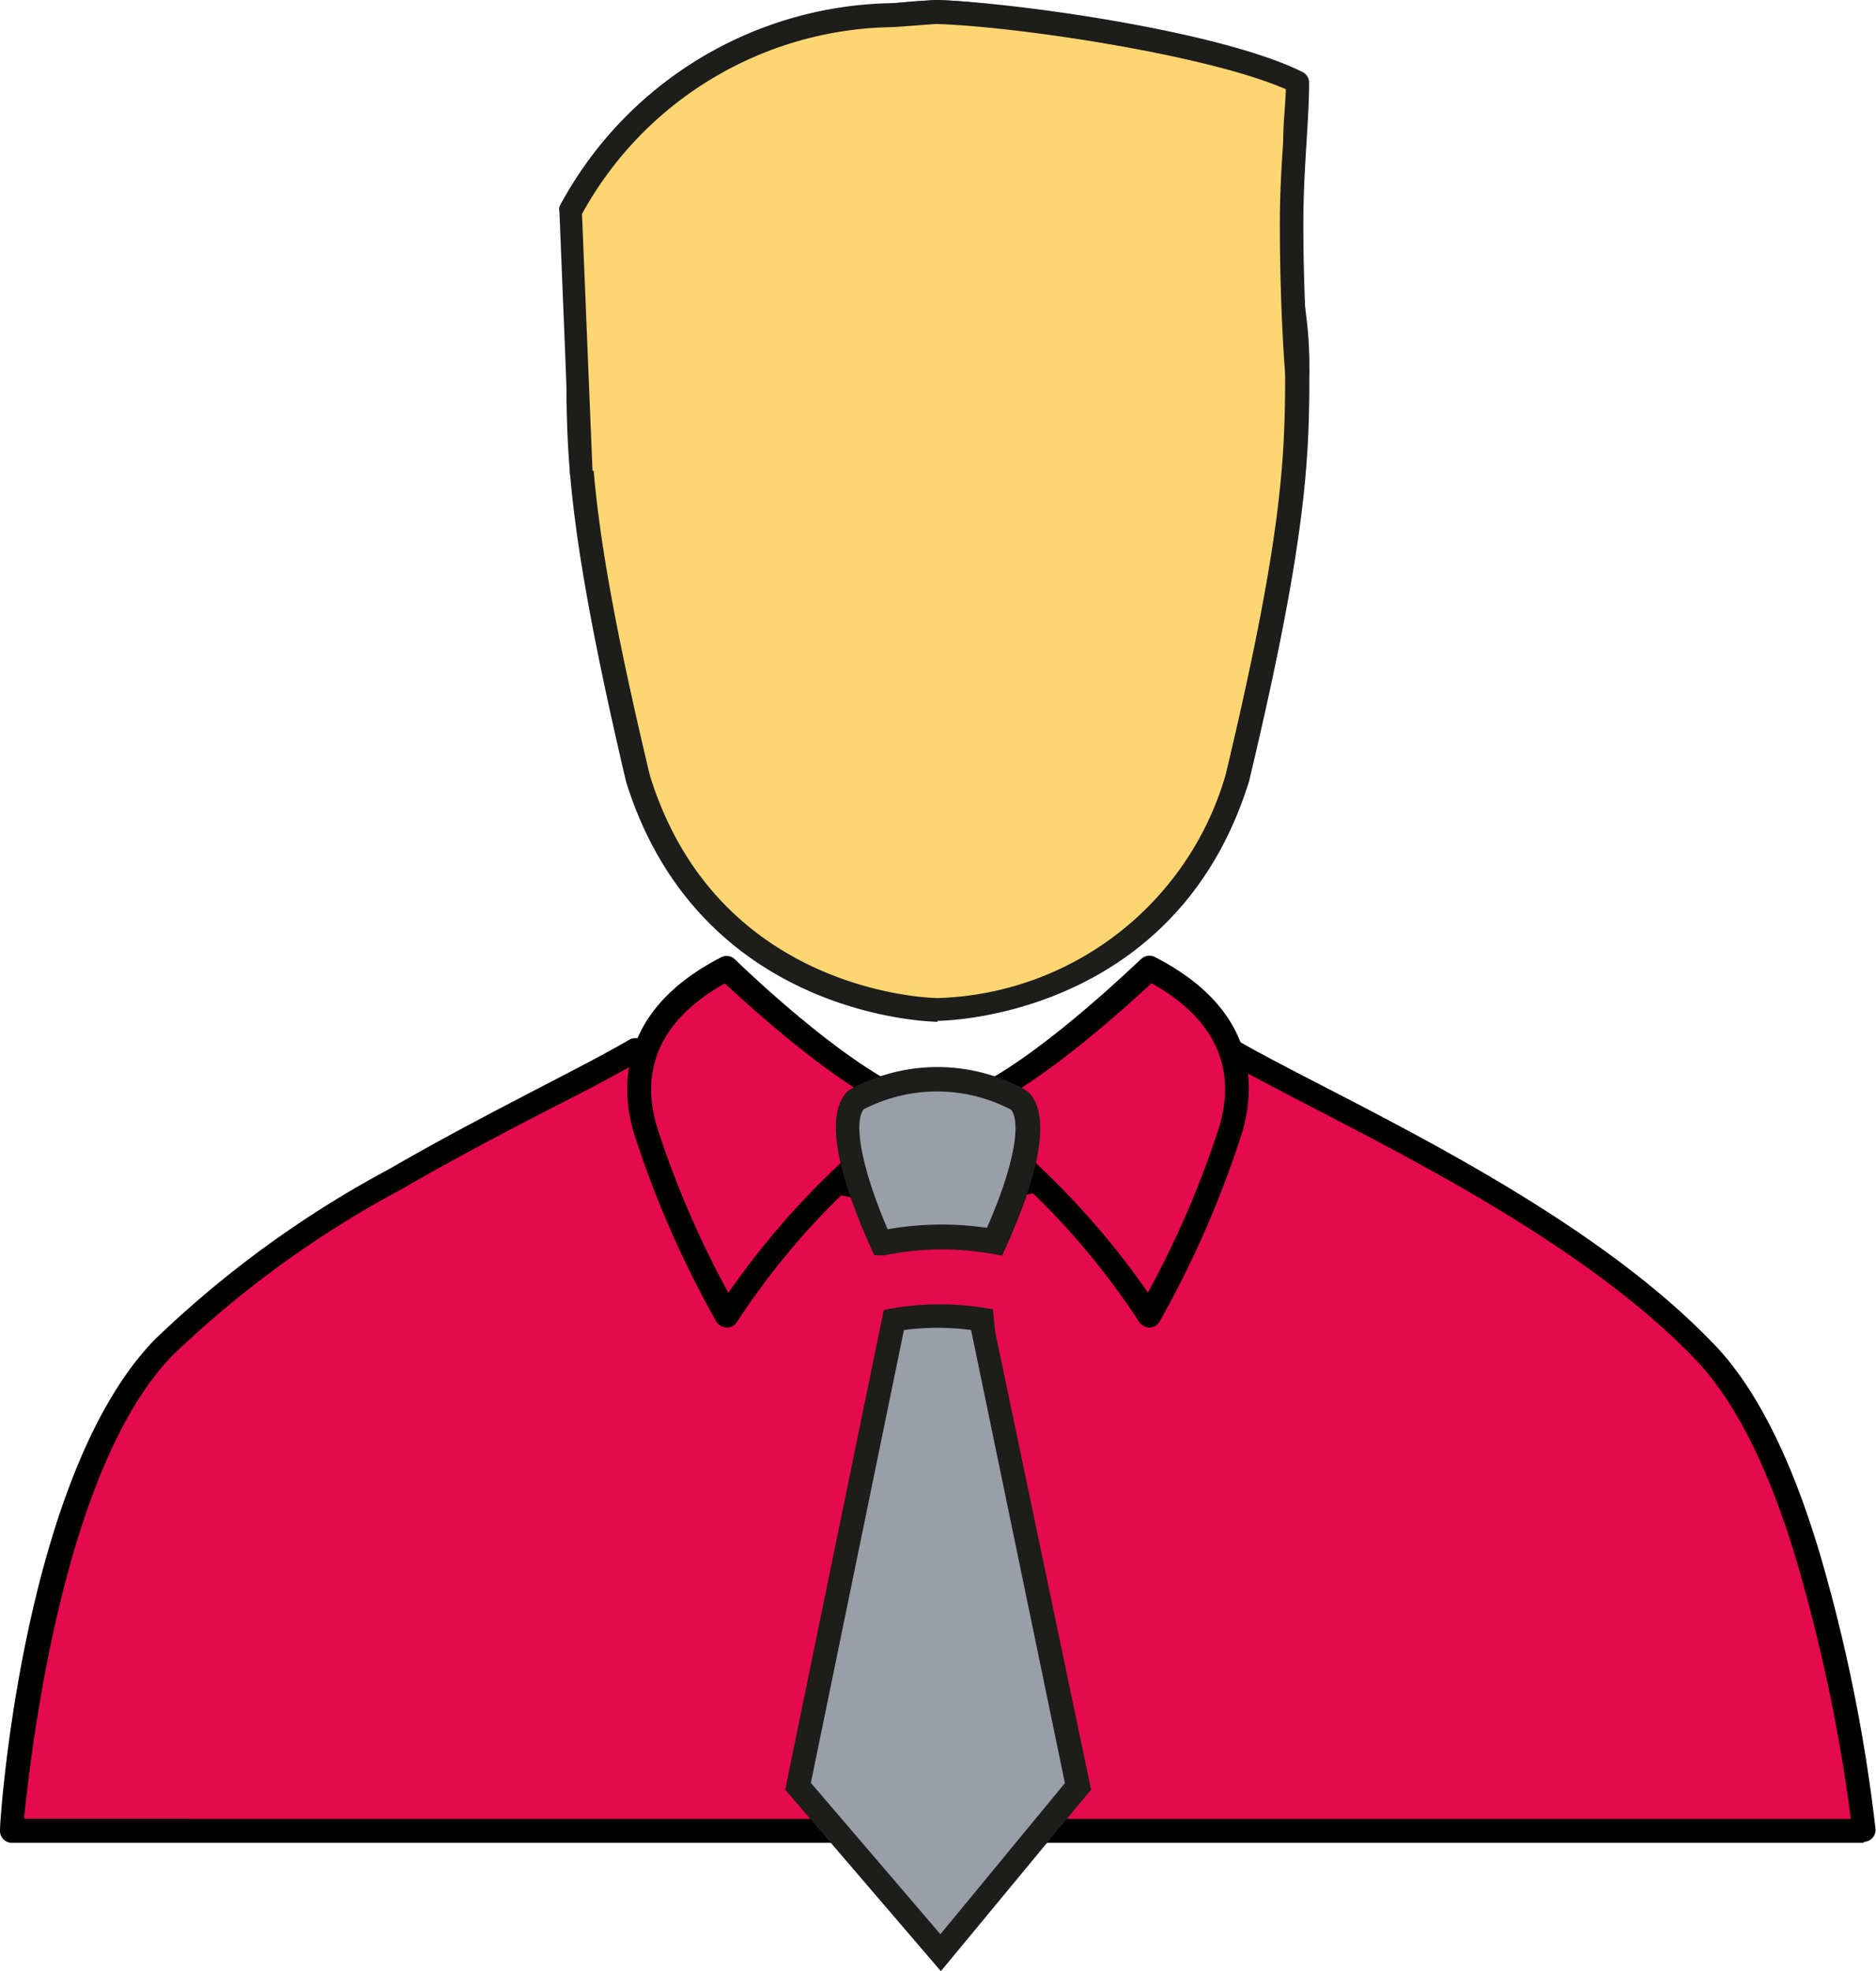 <svg xmlns="http://www.w3.org/2000/svg" viewBox="0 0 78.2 82.18"><defs><style>.cls-1{fill:#e50a4d;}.cls-2{fill:#010101;}.cls-3{fill:#fdd672;}.cls-4{fill:#1d1d1b;}.cls-5{fill:#999ea7;}</style></defs><title>talent-logo-info</title><g id="Шар_2" data-name="Шар 2"><g id="Layer_1" data-name="Layer 1"><path class="cls-1" d="M77.7,76.33a67.6,67.6,0,0,0-2-10.25c-1-3.74-2.51-7.53-4.74-9.83-5.62-5.8-15.59-10.11-19.68-12.48C48.64,46,46.45,49.48,39.47,49.7H38.29c-7-.22-9.17-3.68-11.81-5.93-2.18,1.27-6,3.09-10,5.39a44.23,44.23,0,0,0-9.64,7C1.47,61.68.5,76.32.5,76.32H77.7Z"/><path class="cls-2" d="M77.7,76.83H.5a.5.5,0,0,1-.5-.53c0-.61,1-14.89,6.47-20.47a44,44,0,0,1,9.75-7.09c2.28-1.32,4.48-2.46,6.42-3.47,1.43-.74,2.66-1.38,3.59-1.92a.5.5,0,0,1,.58.05c.46.39.91.82,1.37,1.27,2.13,2,4.54,4.37,10.13,4.54h1.14c5.6-.18,8-2.5,10.13-4.54.46-.44.91-.87,1.37-1.27a.5.5,0,0,1,.58-.05c.93.54,2.17,1.18,3.6,1.92,5,2.58,11.8,6.12,16.19,10.64,2,2,3.62,5.42,4.86,10a68.53,68.53,0,0,1,2,10.34.5.5,0,0,1-.5.54Zm-69.76-1H77.15a69.83,69.83,0,0,0-1.94-9.62c-1.2-4.46-2.75-7.7-4.61-9.61-4.27-4.41-11-7.9-15.93-10.45-1.29-.67-2.42-1.26-3.33-1.77-.35.32-.7.65-1.06,1C48,47.55,45.46,50,39.48,50.2H38.27c-6-.19-8.53-2.65-10.79-4.82-.36-.34-.71-.68-1.06-1-.9.51-2,1.1-3.32,1.76-1.93,1-4.12,2.14-6.38,3.45a43,43,0,0,0-9.53,6.92C2.59,61.25,1.28,73.16,1,75.82h6.9Z"/><path class="cls-3" d="M39.1,42.11a13.5,13.5,0,0,0,12.49-9.66c2.5-10.48,2.5-13.62,2.5-17.29S52.59,1,39.1.5c-13.49.52-15,11-15,14.67s0,6.81,2.5,17.29A13.51,13.51,0,0,0,39.1,42.11Z"/><path class="cls-4" d="M39.1,42.6h0c-.2,0-9.92-.14-13-10C23.61,22,23.61,18.85,23.61,15.16c0-2.43.75-14.59,15.47-15.16,14.76.57,15.5,12.73,15.5,15.16,0,3.68,0,6.87-2.51,17.4-3.06,9.9-12.77,10-13,10ZM39.08,1C36.7,1.09,24.6,2.21,24.6,15.16c0,3.62,0,6.75,2.49,17.17,2.84,9.18,11.9,9.28,12,9.28h0a12.89,12.89,0,0,0,12-9.31c2.48-10.39,2.48-13.52,2.48-17.14C53.59,2.21,41.51,1.09,39.08,1Z"/><path class="cls-3" d="M24.26,19.69,23.82,8.82A15.36,15.36,0,0,1,37.27.63L39.06.5c3.11.07,11.73,1.3,15,2.91,0,1.72-.25,3.68-.25,5.89,0,3.69.25,6.17.25,6.17"/><path class="cls-4" d="M24.26,20.19a.5.5,0,0,1-.5-.48L23.32,8.84a.51.51,0,0,1,0-.23A16,16,0,0,1,37.26.13L39,0c3,.07,11.8,1.26,15.29,3a.5.5,0,0,1,.28.45c0,.8-.06,1.64-.11,2.53-.07,1.07-.13,2.17-.13,3.36,0,3.62.24,6.09.24,6.12a.5.5,0,0,1-.45.55.48.48,0,0,1-.55-.45S53.35,13,53.35,9.3c0-1.22.07-2.34.14-3.43,0-.75.09-1.47.11-2.15C50.26,2.26,42.18,1.08,39,1l-1.74.13a15,15,0,0,0-13,7.79l.44,10.75a.5.5,0,0,1-.48.52Z"/><path class="cls-2" d="M47.9,55.34a.5.5,0,0,1-.41-.22,31.1,31.1,0,0,0-8.17-8.46.5.5,0,0,1,.16-.91c2.81-.62,8-5.71,8.08-5.76a.5.5,0,0,1,.58-.09C52.24,42,52.39,45,51.8,47.14a41.89,41.89,0,0,1-3.46,7.95.5.5,0,0,1-.42.26Z"/><path class="cls-1" d="M40.7,46.39a33.54,33.54,0,0,1,7.15,7.5,40.11,40.11,0,0,0,3-7c.69-2.46-.27-4.45-2.85-5.9C47,41.92,43.4,45.22,40.7,46.39Z"/><path class="cls-2" d="M30.27,55.34a.5.5,0,0,1-.42-.26,41.89,41.89,0,0,1-3.46-7.95C25.81,45,26,42,30.06,39.91a.5.5,0,0,1,.58.09c.05.05,5.26,5.14,8.08,5.76a.5.5,0,0,1,.16.91,31.1,31.1,0,0,0-8.17,8.46.5.5,0,0,1-.41.22Z"/><path class="cls-1" d="M30.21,41c-2.58,1.46-3.54,3.44-2.85,5.9a40.11,40.11,0,0,0,3,7,33.54,33.54,0,0,1,7.15-7.5C34.79,45.22,31.22,41.92,30.21,41Z"/><path class="cls-5" d="M42.5,45.86c1,.94-.23,4.12-1,5.89a12.63,12.63,0,0,0-4.74.07c-.79-1.76-2-5-1.05-6A7.1,7.1,0,0,1,42.5,45.86ZM39.22,81.41l-5.95-6.94,4-19.41A11.31,11.31,0,0,1,40.93,55l.05.54,3.95,18.92Z"/><path class="cls-4" d="M39.22,82.18l-6.49-7.57,4.11-20,.33-.06A11.84,11.84,0,0,1,41,54.52l.39.06.09.93,4,19.1ZM33.8,74.33l5.4,6.31,5.19-6.3L40.48,55.45a10.7,10.7,0,0,0-2.8,0Zm2.64-22L36.29,52c-1.53-3.44-1.85-5.63-.95-6.51l.08-.06a7.55,7.55,0,0,1,7.31,0l.12.08C44,46.62,43,49.63,41.93,52l-.16.35-.38-.07a12,12,0,0,0-4.55.06ZM36,46.25c-.35.43-.27,2,1,5a13,13,0,0,1,4.14-.06c1.22-2.78,1.4-4.46,1-4.93A6.65,6.65,0,0,0,36,46.25Z"/></g></g></svg>